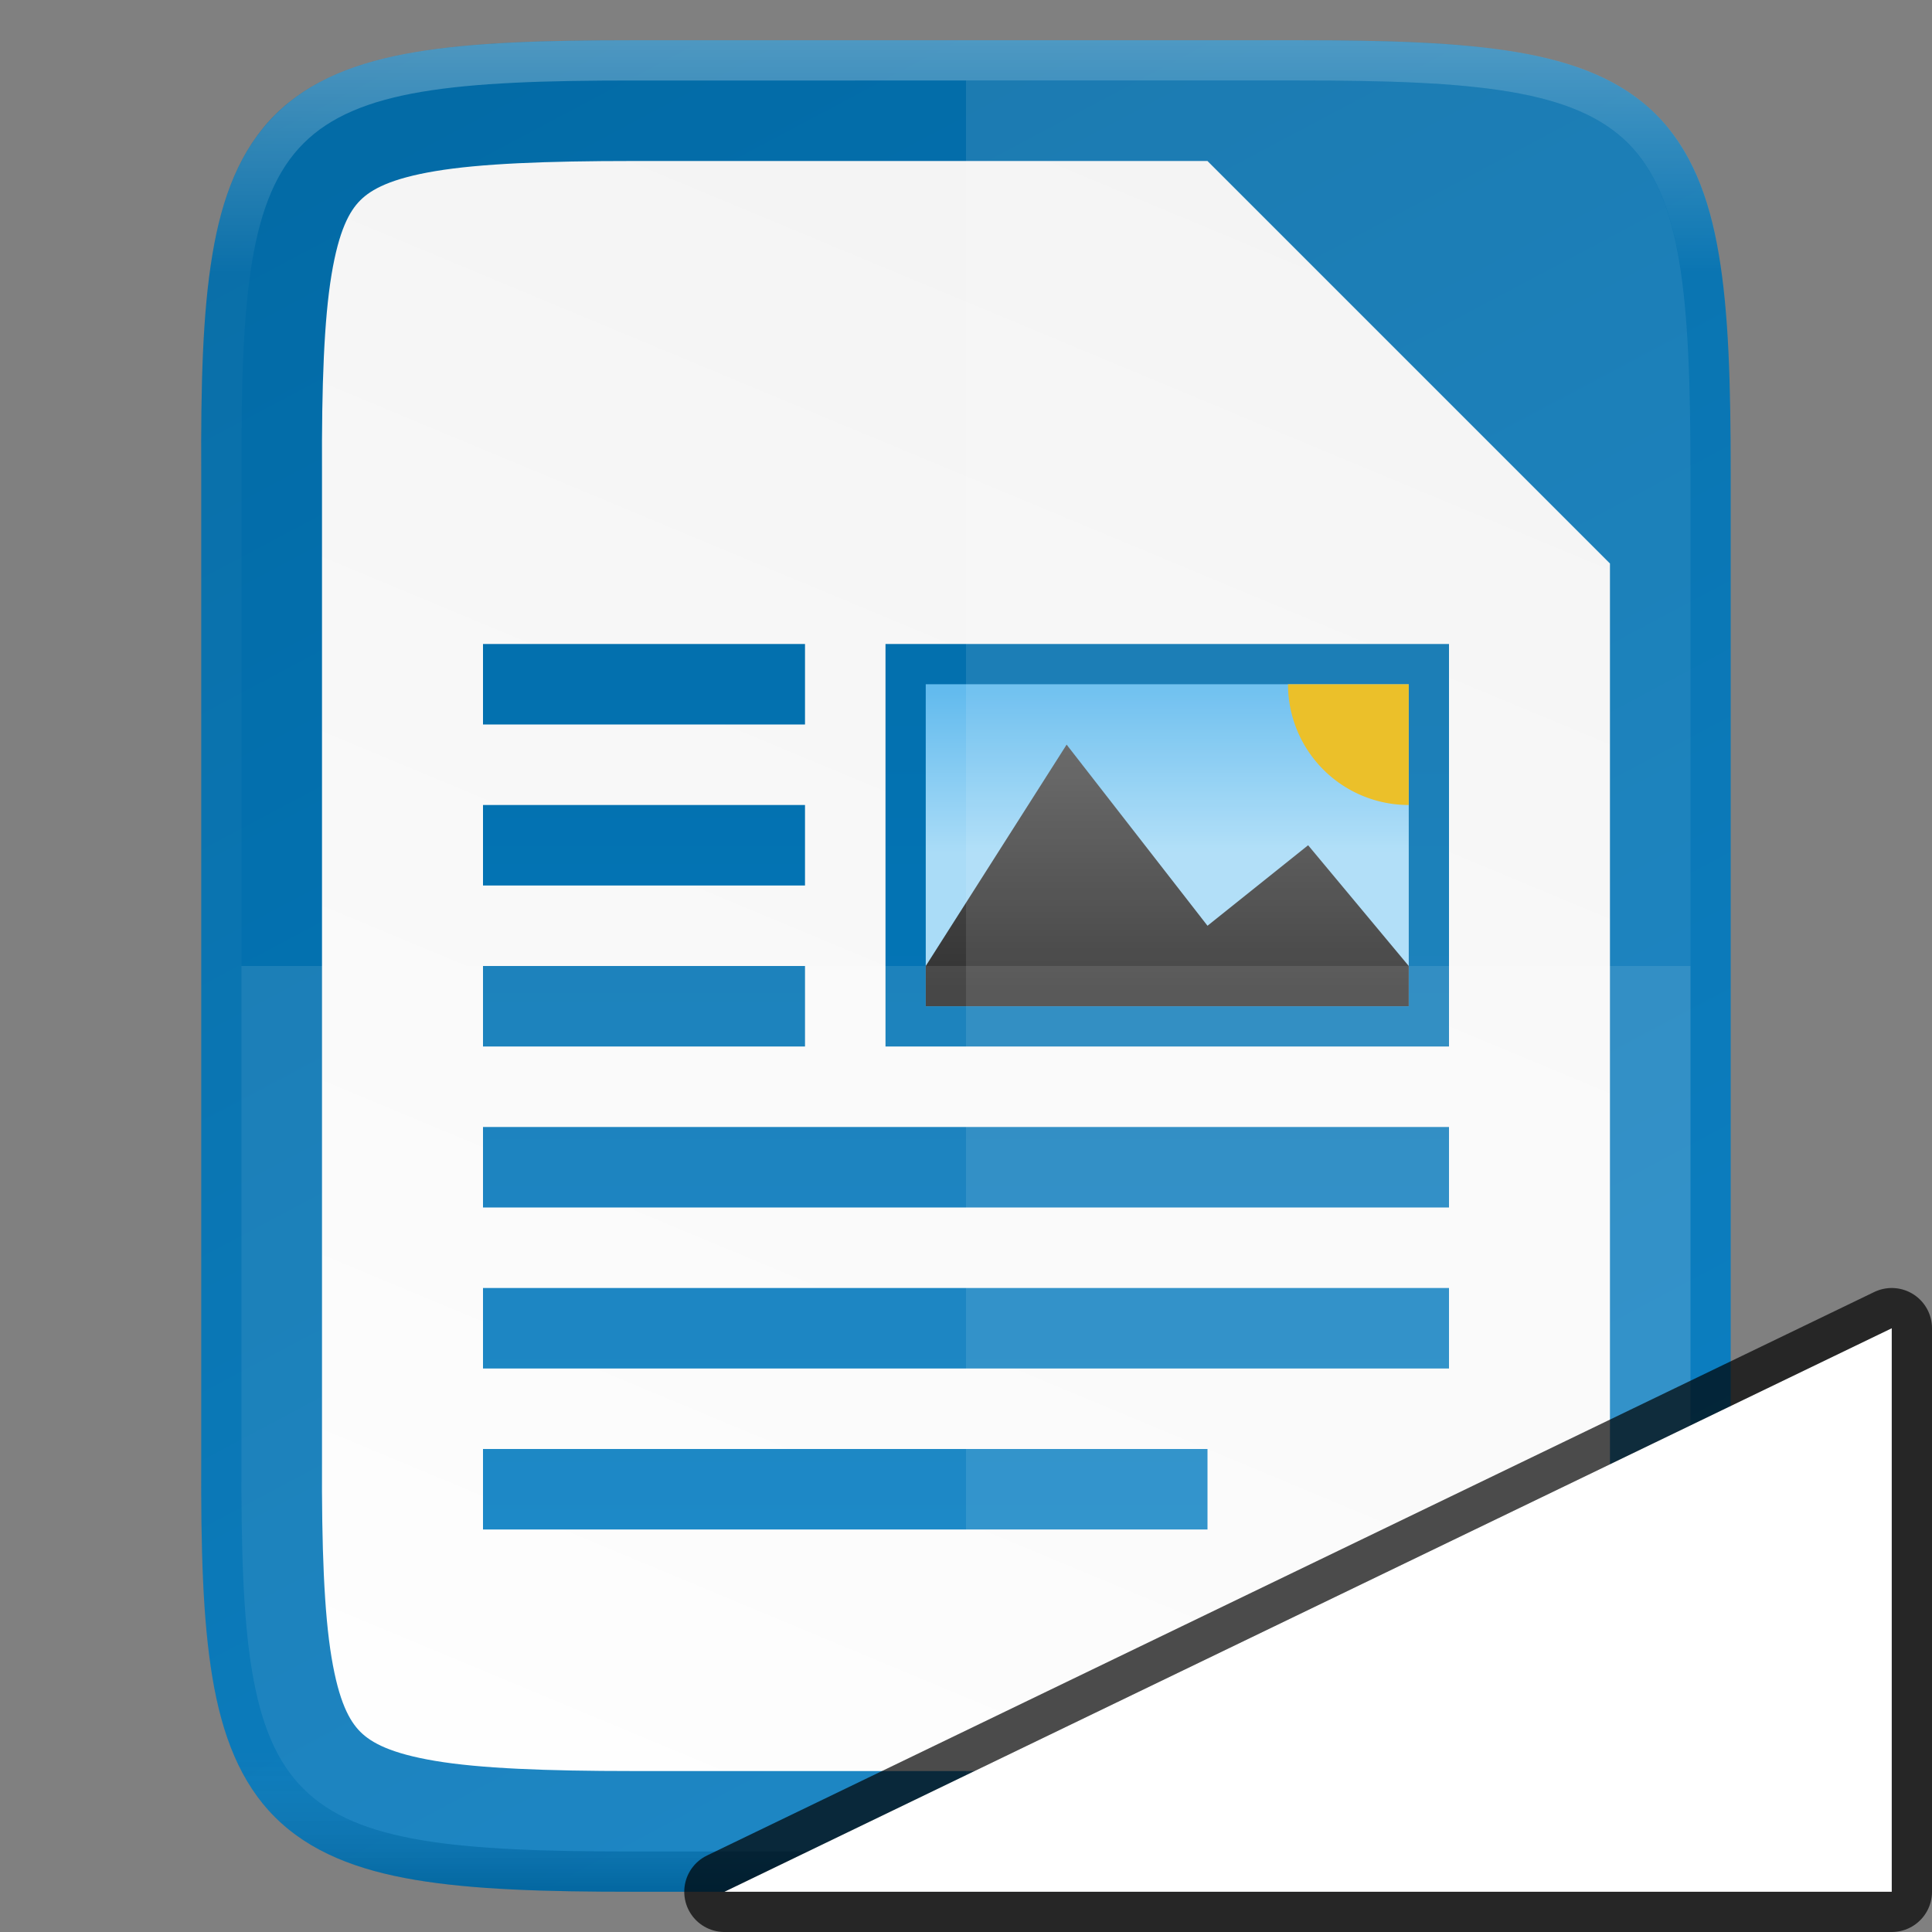 <svg xmlns="http://www.w3.org/2000/svg" xmlns:xlink="http://www.w3.org/1999/xlink" viewBox="0 0 48 48"><rect x="0" y="0" width="48" height="48" fill="#808080" stroke="none"/><defs><linearGradient xlink:href="#a" id="f" gradientUnits="userSpaceOnUse" gradientTransform="matrix(0 -.113 -.113 0 64.37 58.305)" x1="512" y1="397.994" x2="0" y2="125.994"/><linearGradient id="a"><stop offset="0" stop-color="#0369a3"/><stop offset="1" stop-color="#047fc6"/></linearGradient><linearGradient gradientTransform="translate(-315.119 -53.695)" xlink:href="#b" id="g" x1="352" y1="60" x2="332" y2="108" gradientUnits="userSpaceOnUse"/><linearGradient id="b"><stop offset="0" stop-color="#f2f2f2"/><stop offset="1" stop-color="#fff"/></linearGradient><linearGradient xlink:href="#a" id="h" gradientUnits="userSpaceOnUse" gradientTransform="matrix(1.556 0 0 1.667 -309.11 1323.38)" x1="217.286" y1="-787.839" x2="217.286" y2="-763.839"/><linearGradient xlink:href="#c" id="i" gradientUnits="userSpaceOnUse" gradientTransform="matrix(1.5 0 0 1.333 -305.119 798.824)" x1="230" y1="-581.638" x2="230" y2="-578.638"/><linearGradient id="c"><stop offset="0" stop-color="#63bbee"/><stop offset="1" stop-color="#aadcf7"/></linearGradient><linearGradient xlink:href="#d" id="j" gradientUnits="userSpaceOnUse" gradientTransform="matrix(1.5 0 0 1.533 -489.603 -1775.027)" x1="345" y1="1173" x2="345" y2="1178"/><linearGradient id="d"><stop offset="0" stop-color="#666"/><stop offset="1" stop-color="#333"/></linearGradient><linearGradient gradientTransform="translate(-315.117 -53.695)" xlink:href="#e" id="k" x1="344" y1="61" x2="344" y2="107" gradientUnits="userSpaceOnUse"/><linearGradient id="e"><stop offset="0" stop-color="#fff"/><stop offset=".125" stop-color="#fff" stop-opacity=".098"/><stop offset=".925" stop-color="#fff" stop-opacity=".098"/><stop offset="1" stop-opacity=".498"/></linearGradient></defs><g color="#000"><path d="M20.612 7.305c-2.223 0-3.975.053-5.414.295-1.441.242-2.619.695-3.483 1.557-.864.862-1.319 2.037-1.558 3.478-.24 1.44-.287 3.194-.276 5.422v24.5c-.01 2.226.037 3.98.276 5.418.24 1.442.694 2.617 1.558 3.479.864.861 2.042 1.314 3.483 1.556 1.44.242 3.191.295 5.414.295H37.15c2.223 0 3.972-.053 5.408-.295 1.438-.242 2.614-.694 3.475-1.556.86-.863 1.313-2.039 1.554-3.479.242-1.439.293-3.19.293-5.418V18.053c0-2.227-.051-3.979-.293-5.418-.241-1.44-.694-2.616-1.554-3.478-.861-.863-2.037-1.315-3.475-1.557-1.436-.242-3.185-.295-5.408-.295z" style="marker:none" overflow="visible" fill="url(#f)" transform="translate(-4.881 -6.305)"/><path d="M20.612 10.305c-2.174 0-3.806.065-4.918.252-1.103.185-1.586.45-1.86.723-.273.272-.533.747-.716 1.847-.185 1.11-.247 2.74-.237 4.916V42.57c-.01 2.174.052 3.805.237 4.914.183 1.1.443 1.575.716 1.848.274.273.757.537 1.86.722 1.112.187 2.744.252 4.918.252H37.15c2.173 0 3.804-.065 4.912-.252 1.1-.185 1.578-.448 1.848-.719.271-.271.535-.753.72-1.855.186-1.11.25-2.743.25-4.922V20.305l-10-10z" style="line-height:normal;font-variant-ligatures:normal;font-variant-position:normal;font-variant-caps:normal;font-variant-numeric:normal;font-variant-alternates:normal;font-feature-settings:normal;text-indent:0;text-align:start;text-decoration-line:none;text-decoration-style:solid;text-decoration-color:#000;text-transform:none;text-orientation:mixed;white-space:normal;shape-padding:0;isolation:auto;mix-blend-mode:normal;solid-color:#000;solid-opacity:1;marker:none" font-weight="400" font-family="sans-serif" overflow="visible" fill="url(#g)" transform="translate(-4.881 -6.305)"/><path d="M16.881 22.305v2h8v-2zm10 0v10h14v-10zm-10 4v2h8v-2zm0 4v2h8v-2zm0 4v2h24v-2zm0 4v2h24v-2zm0 4v2h18v-2z" style="marker:none" overflow="visible" fill="url(#h)" transform="translate(-4.881 -6.305)"/><path style="marker:none" overflow="visible" fill="url(#i)" d="M27.881 23.305h12v8h-12z" transform="translate(-4.881 -6.305)"/><path d="M34.881 29.305l-3.5-4.5-3.5 5.5v1h12v-1l-2.5-3z" style="marker:none" overflow="visible" fill="url(#j)" transform="translate(-4.881 -6.305)"/><path style="marker:none" d="M35 20a3 3 0 01-3-3h3z" overflow="visible" fill="#e9b913"/><path d="M6 24v12.252C5.957 45.094 6.906 46 15.73 46h16.54c8.824 0 9.73-.906 9.73-9.748V24z" style="marker:none" overflow="visible" opacity=".1" fill="#fff"/><path d="M24 2v44h8.27c8.824 0 9.73-.906 9.73-9.748V11.748C42 2.906 41.094 2 32.27 2z" style="marker:none" overflow="visible" opacity=".1" fill="#fff"/><path style="marker:none" d="M20.613 7.805c-2.214 0-3.947.055-5.332.287-1.385.233-2.445.655-3.21 1.418-.766.764-1.189 1.823-1.419 3.207-.23 1.385-.28 3.119-.27 5.338V42.557c-.01 2.218.04 3.952.27 5.336.23 1.385.653 2.443 1.418 3.207.766.764 1.826 1.186 3.211 1.418 1.385.232 3.118.287 5.332.287h16.54c2.214 0 3.944-.055 5.325-.287 1.382-.233 2.441-.654 3.204-1.418.762-.764 1.183-1.823 1.416-3.207.232-1.384.285-3.117.285-5.336V18.053c0-2.219-.053-3.952-.285-5.336-.233-1.384-.654-2.443-1.416-3.207-.763-.764-1.822-1.185-3.204-1.418-1.381-.232-3.111-.287-5.326-.287z" overflow="visible" opacity=".3" fill="none" stroke="url(#k)" transform="translate(-4.881 -6.305)"/></g><path d="M18 47l29-14v14z" opacity=".7" stroke="#000" stroke-width="2" stroke-linejoin="round"/><path d="M18 47l29-14v14z" fill="#fff"/></svg>
